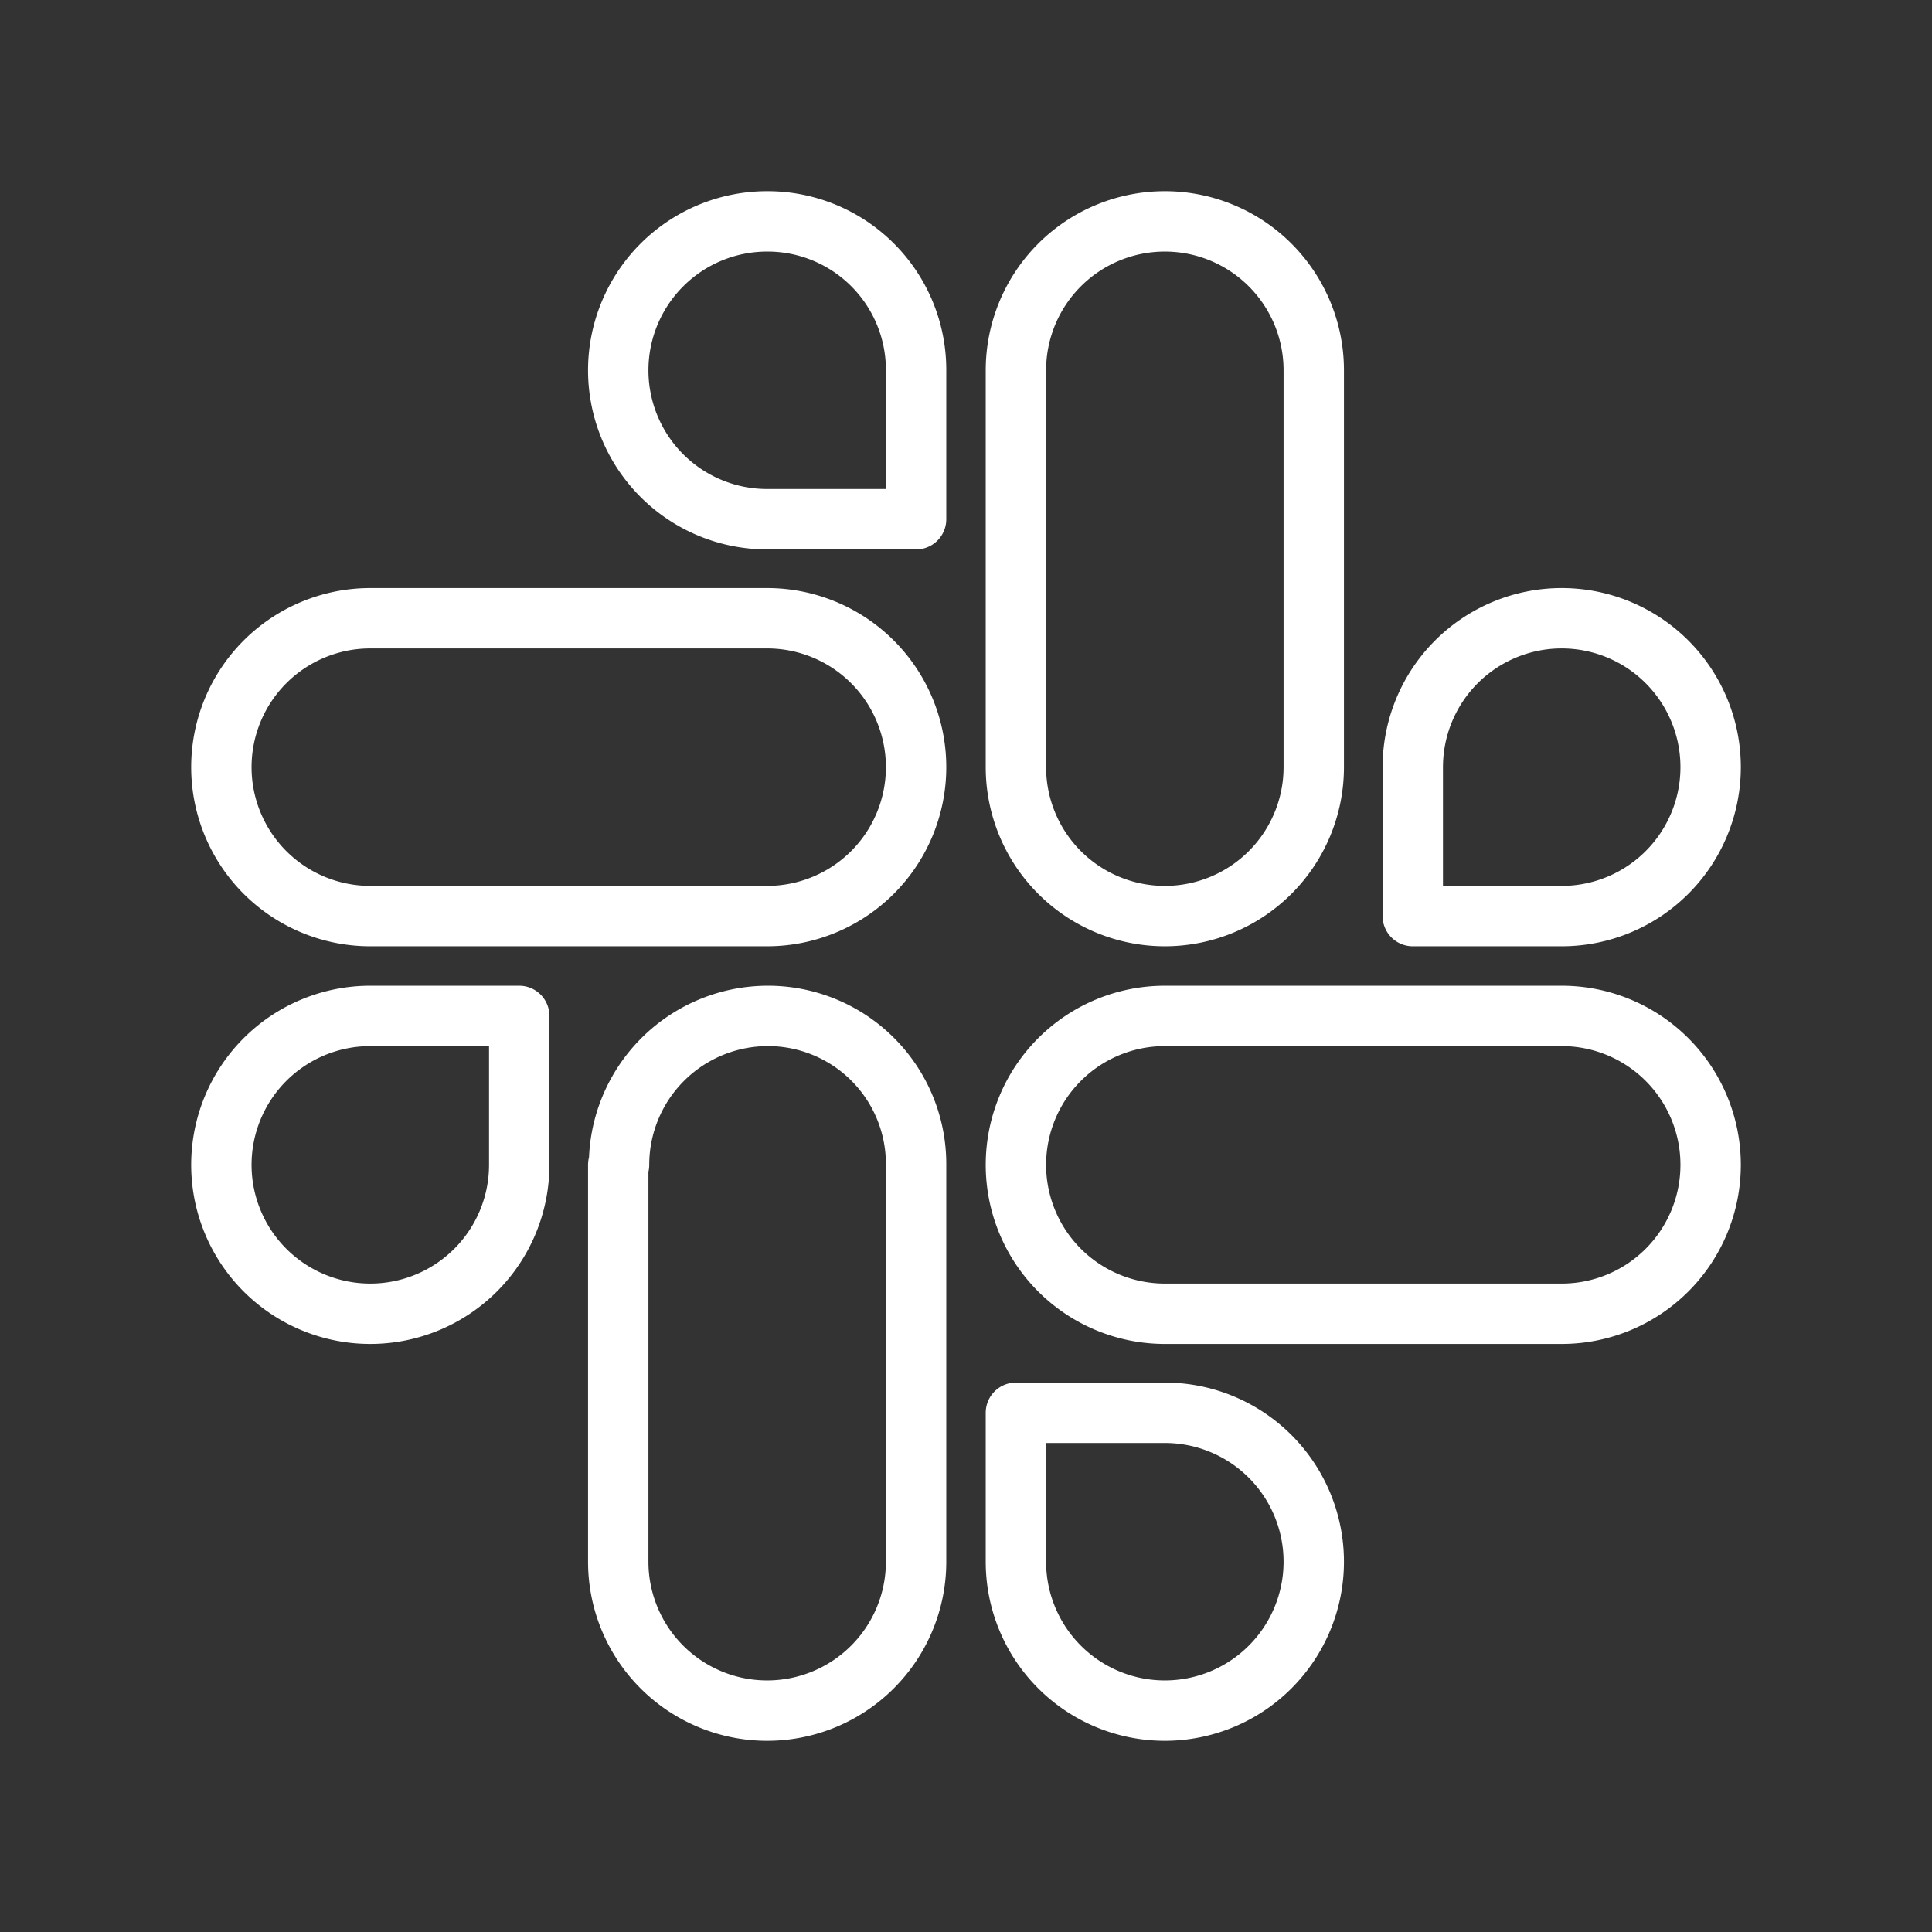 <ns0:svg xmlns:ns0="http://www.w3.org/2000/svg" id="Layer_2" data-name="Layer 2" viewBox="0 0 48 48" style="stroke-width:1.5px"><ns0:rect x="0" y="0" width="48" height="48" fill="#333333" stroke="none"/><ns0:defs style="stroke-width:1.5px"><ns0:style style="stroke-width:1.5px">.cls-1{fill:none;stroke:#fff;stroke-linecap:round;stroke-linejoin:round;stroke-width:1px;}</ns0:style></ns0:defs><ns0:path class="cls-1" d="M19.06,5.5a3.7,3.7,0,0,0,0,7.4h3.7V9.2a3.69,3.69,0,0,0-3.68-3.7h0m0,9.86H9.2a3.7,3.7,0,1,0,0,7.4h9.86a3.7,3.7,0,1,0,0-7.4" style="stroke-width:1.5px" /><ns0:path class="cls-1" d="M42.5,19.06a3.7,3.7,0,0,0-7.4,0h0v3.7h3.7a3.7,3.7,0,0,0,3.7-3.7m-9.86,0V9.2a3.7,3.7,0,1,0-7.4,0v9.86a3.7,3.7,0,0,0,7.4,0" style="stroke-width:1.5px" /><ns0:path class="cls-1" d="M28.94,42.5a3.7,3.7,0,0,0,0-7.4h-3.7v3.7a3.7,3.7,0,0,0,3.7,3.7m0-9.86H38.8a3.7,3.7,0,1,0,0-7.4H28.94a3.7,3.7,0,0,0,0,7.4" style="stroke-width:1.5px" /><ns0:path class="cls-1" d="M5.5,28.94a3.7,3.7,0,0,0,7.4,0v-3.7H9.2a3.7,3.7,0,0,0-3.7,3.7m9.86,0V38.8a3.7,3.7,0,0,0,7.4,0V28.94a3.68,3.68,0,0,0-3.68-3.7h0a3.7,3.7,0,0,0-3.7,3.7" style="stroke-width:1.5px" /></ns0:svg>